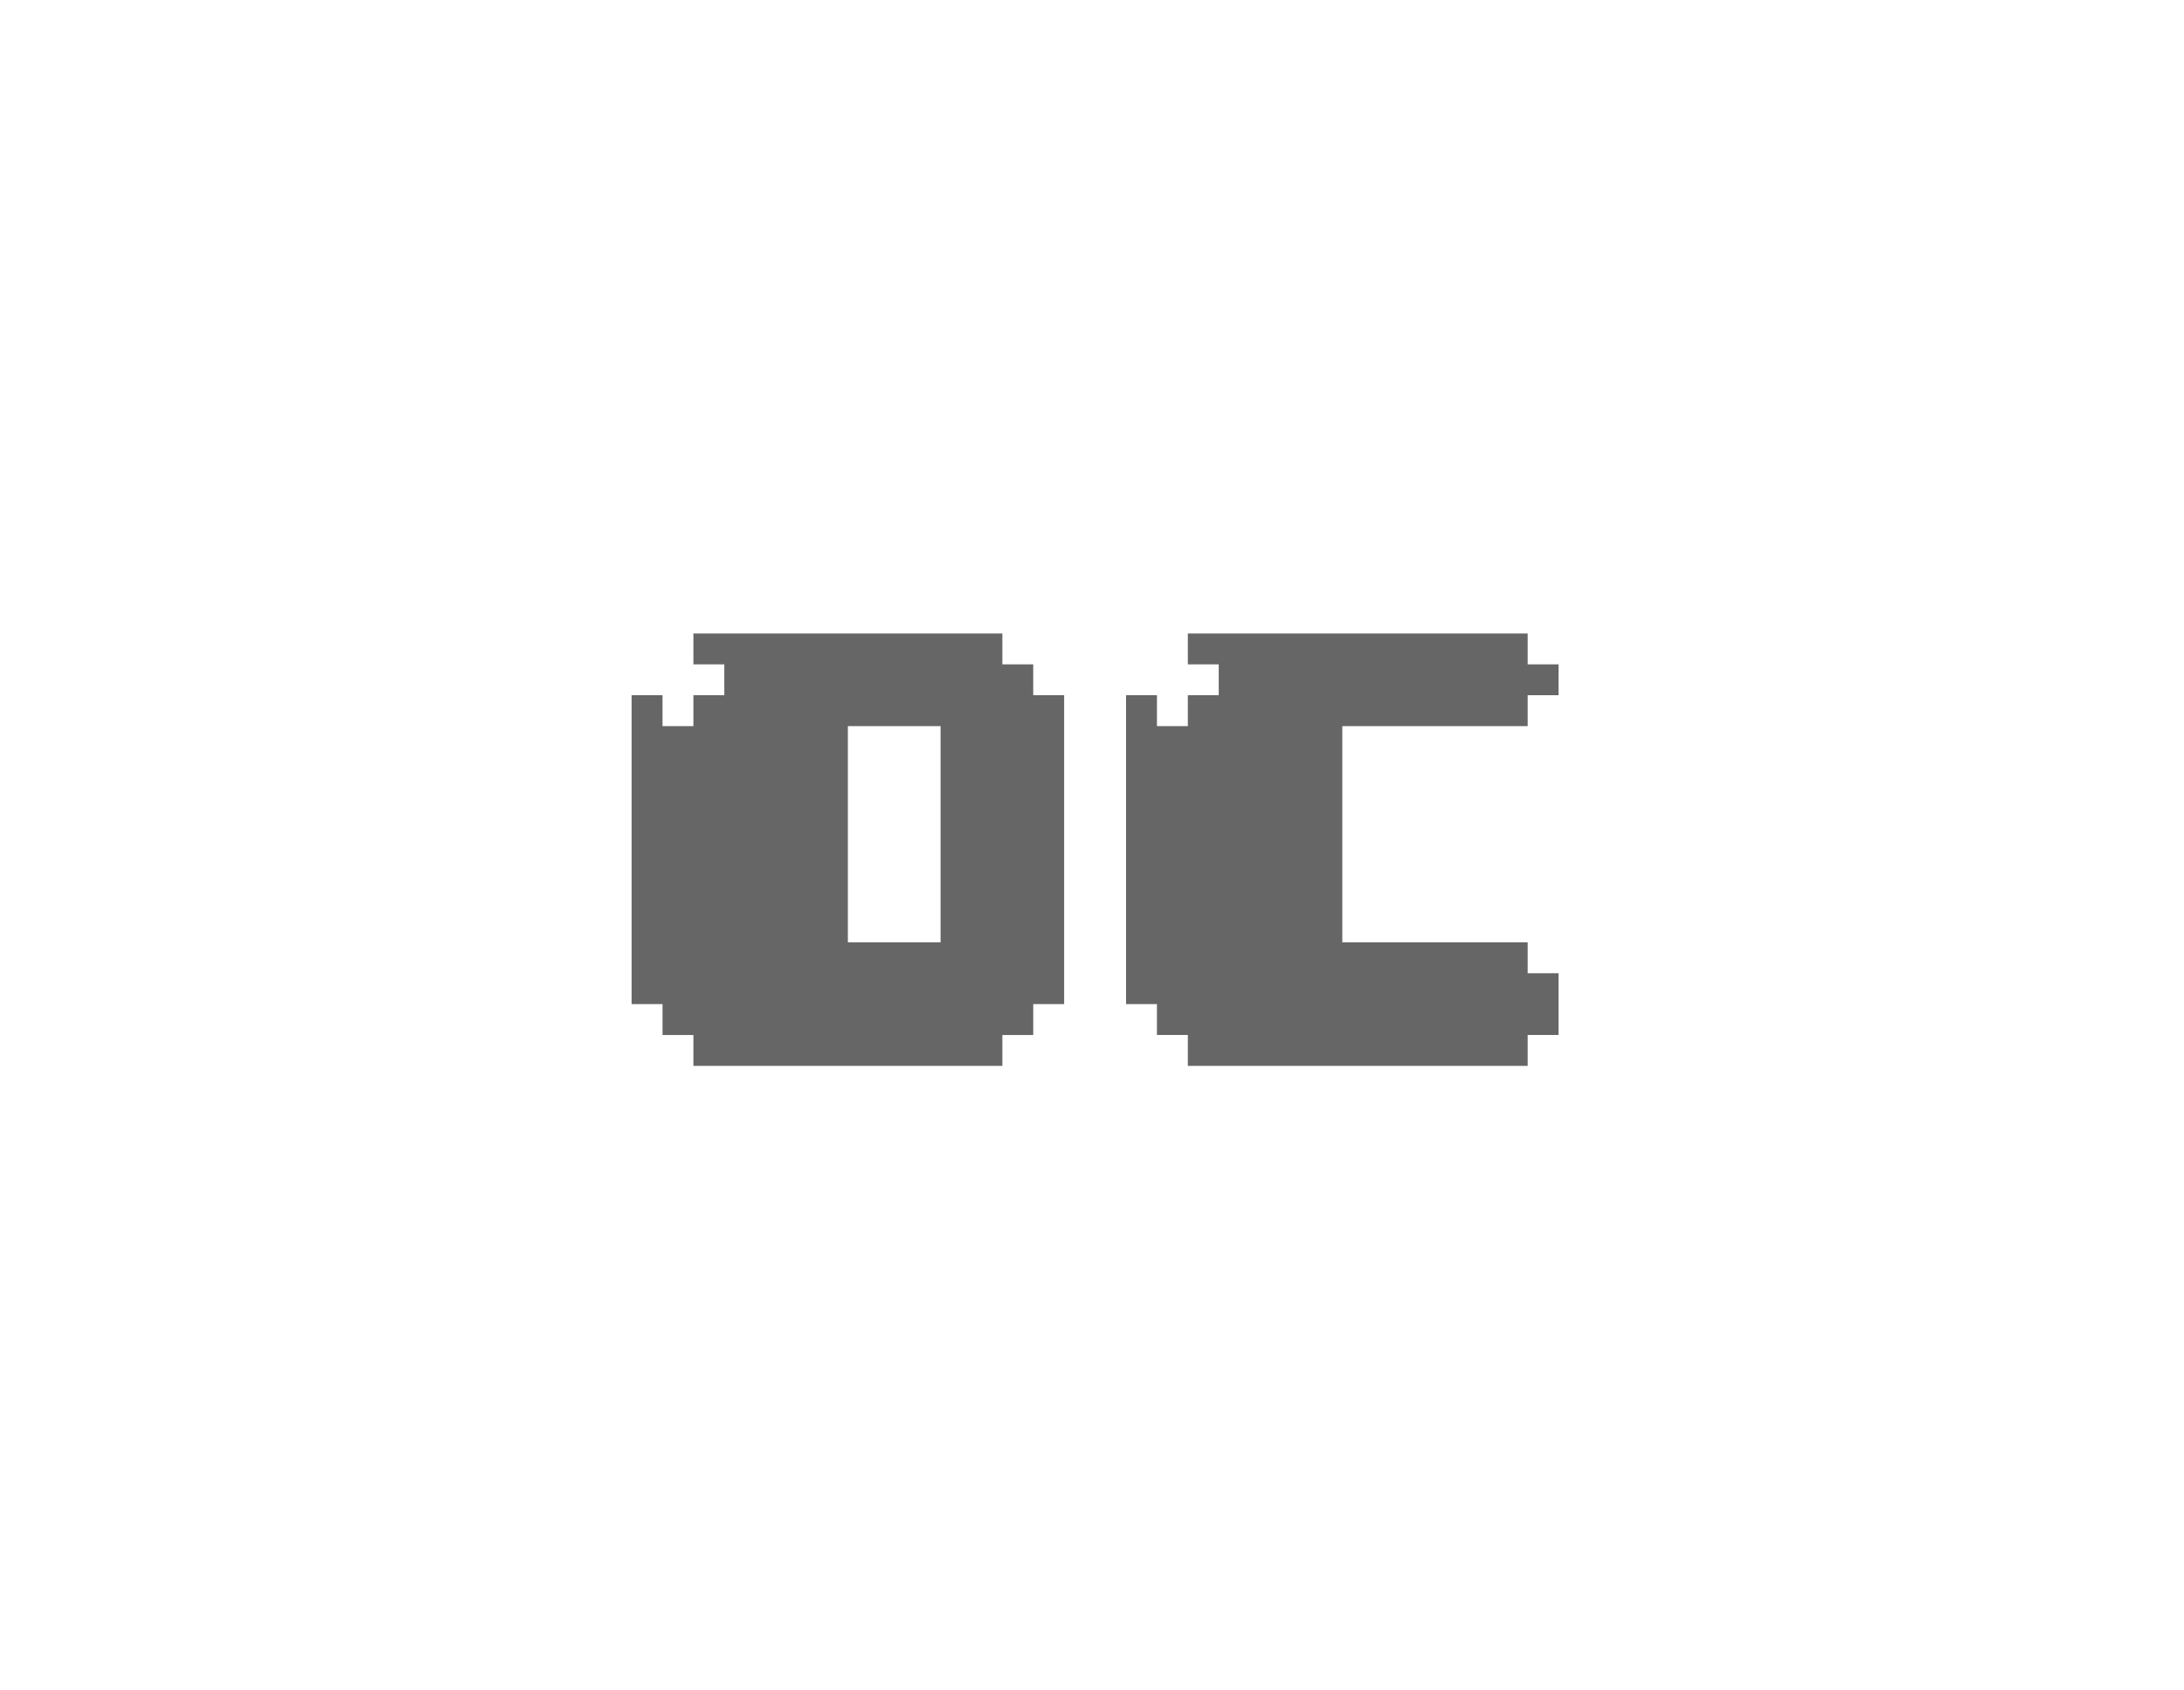 <svg width="166.597" height="128.941" viewBox="0 0 44.079 34.116" xmlns="http://www.w3.org/2000/svg">
  <path d="M144.9 215.845h-2.352v-2.353h-23.53v2.353h2.353v2.352h-2.353v2.353h-2.353v-2.353h-2.352v23.53h2.352v2.353h2.353v2.353h23.53v-2.353h2.353v-2.353h2.353v-23.53H144.9zm-14.117 21.176v-16.47h7.059v16.47zm51.774-23.529h-25.882v2.353h2.353v2.352h-2.353v2.353h-2.353v-2.353h-2.353v23.53h2.353v2.353h2.353v2.353h25.882v-2.353h2.353v-4.706h-2.353v-2.353h-14.118v-16.47h14.118v-2.354h2.353v-2.352h-2.353z" style="fill:#666" transform="translate(-17.545 -43.787) scale(.265)"/>
</svg>
